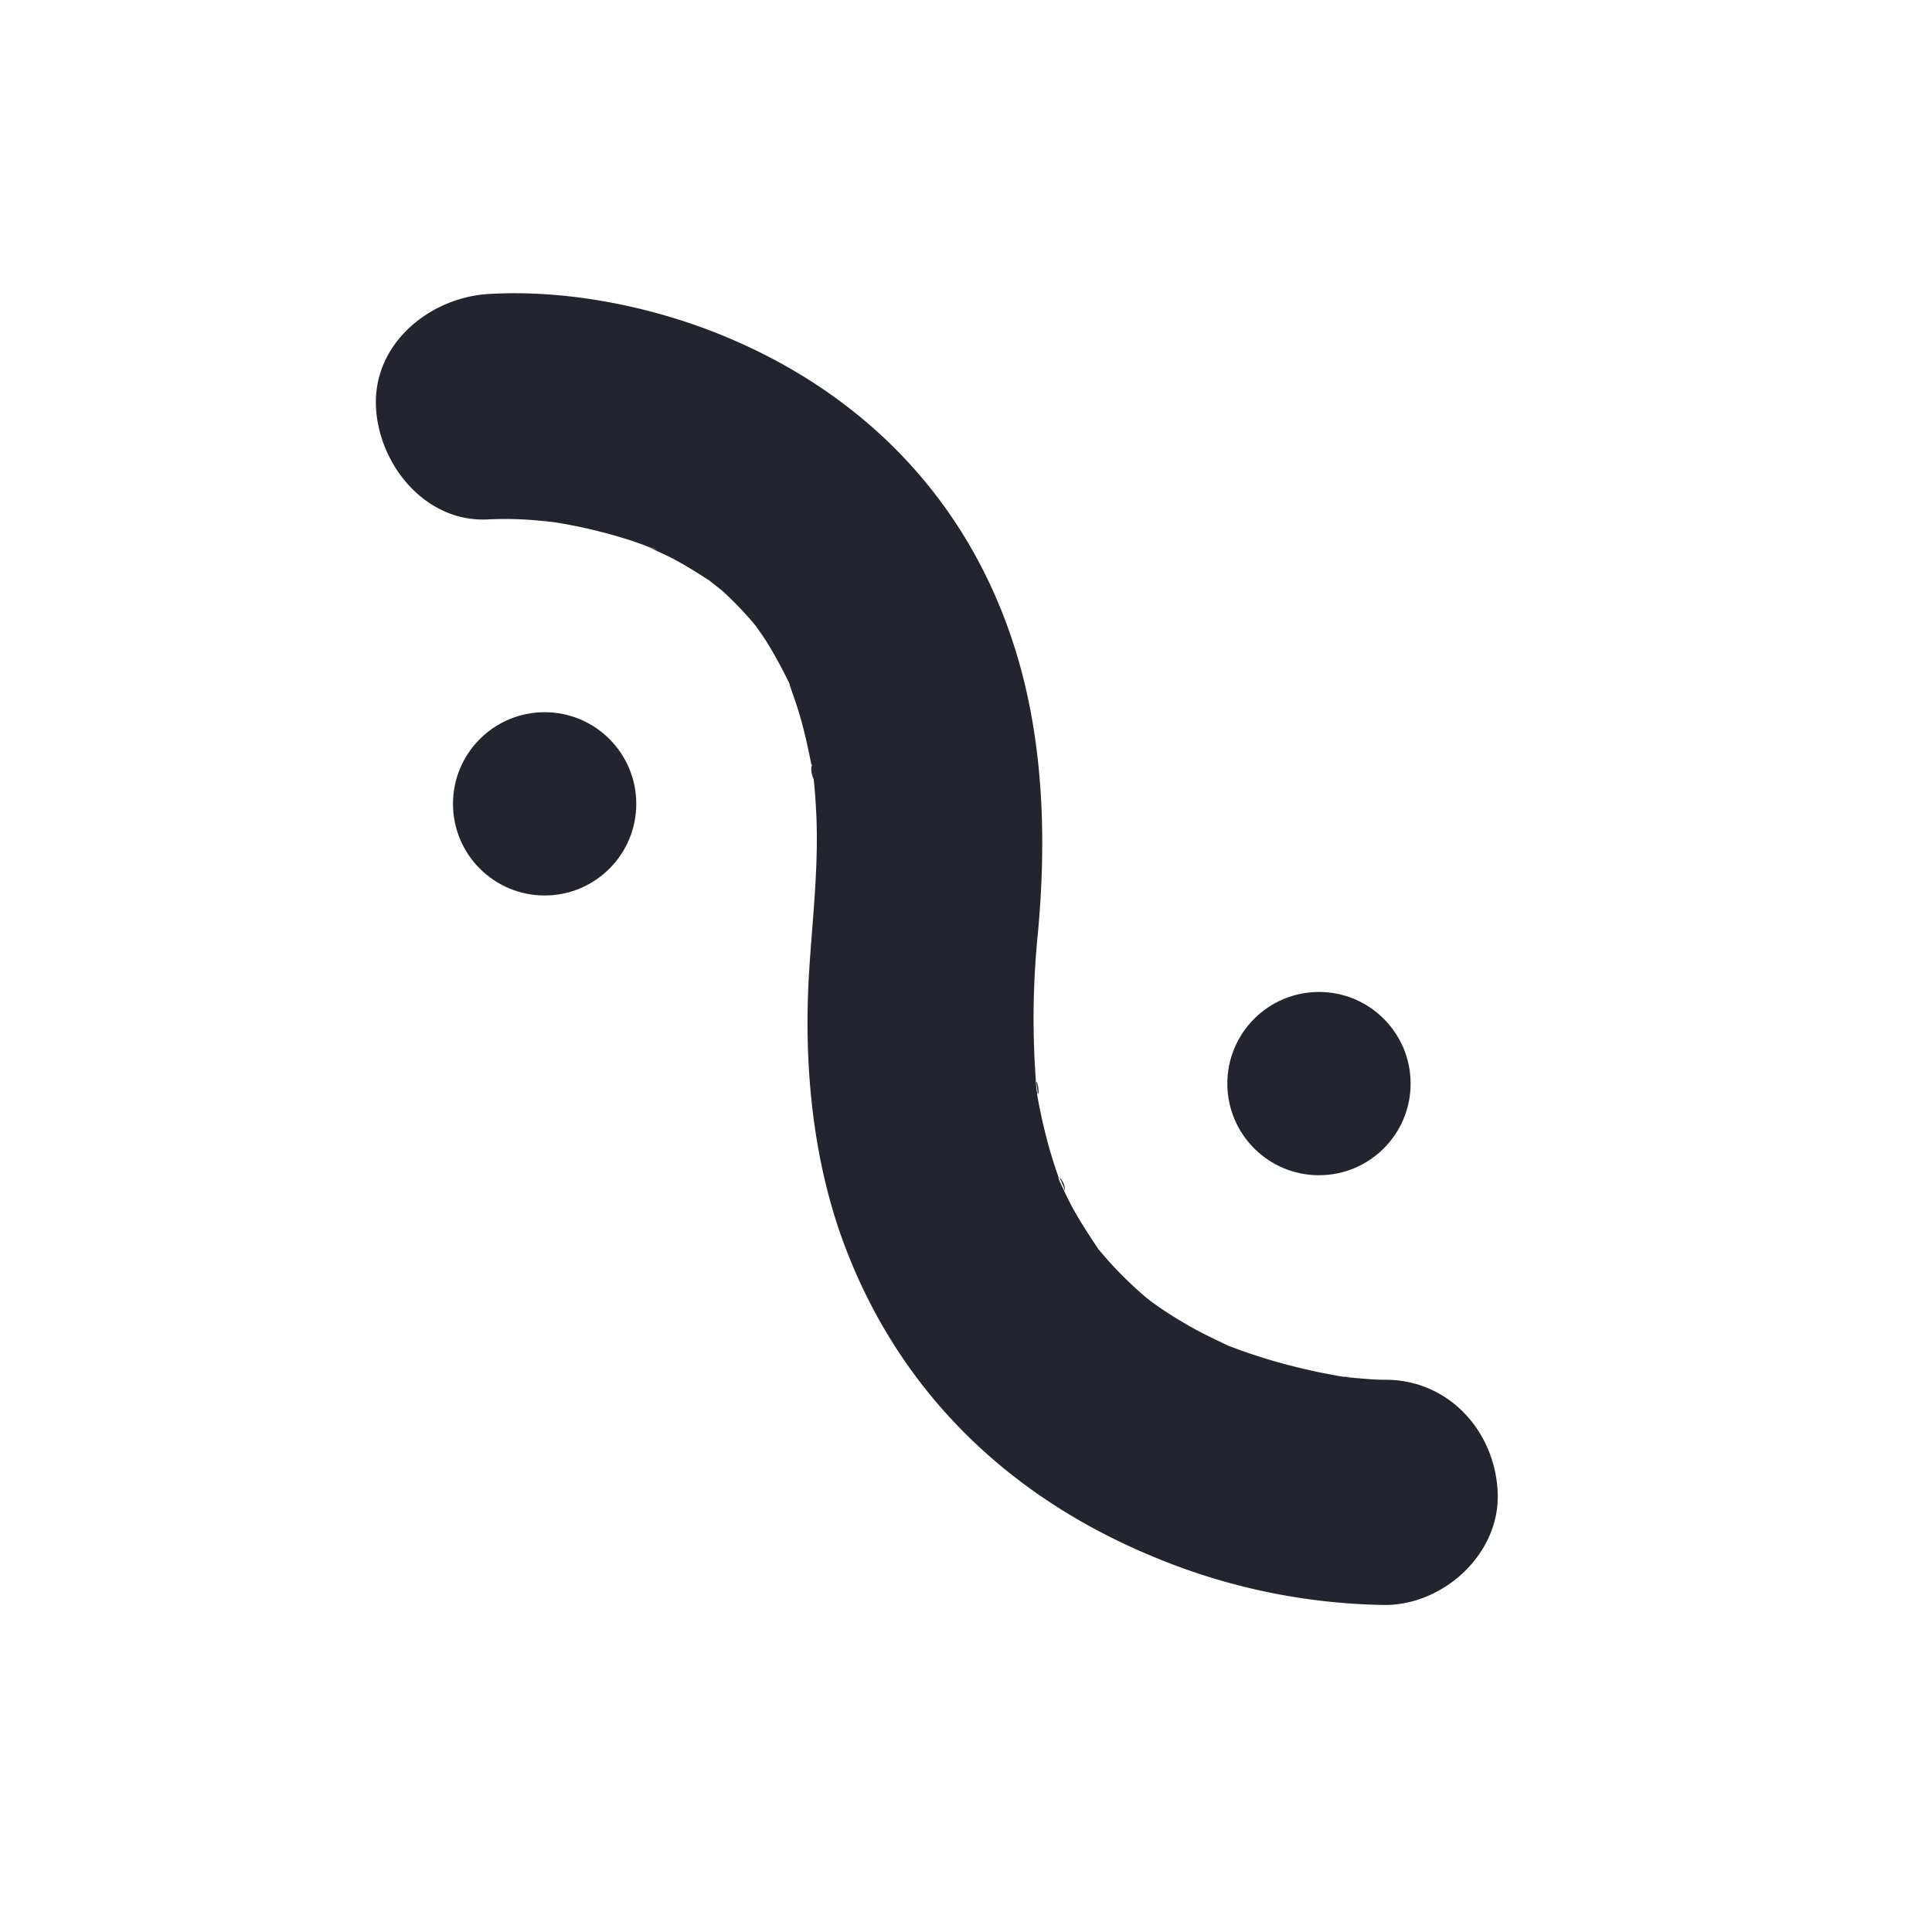 <svg id="Ebene_1" data-name="Ebene 1" xmlns="http://www.w3.org/2000/svg" viewBox="0 0 300 300"><defs><style>.cls-1{fill:#24242f;}</style></defs><title>harm-soft</title><path class="cls-1" d="M210.93,214c-.15,0-.8-.1-2.24-.24l.29,0Z"/><path class="cls-1" d="M126.19,119.44c0-.2-.08-.39-.11-.59-.36.63.29,2.57.3,1.88,0-.29-.11-.73-.16-1.13A.9.9,0,0,0,126.19,119.44Z"/><path class="cls-1" d="M165.36,184.92l0,0a2.8,2.8,0,0,0-.89-2.14A11.34,11.34,0,0,1,165.36,184.92Z"/><path class="cls-1" d="M215.13,214.25c-1.41,0-2.81-.11-4.2-.24a19,19,0,0,1-2-.2l-1.69-.17,1.4.13c-.37-.05-.75-.1-1.1-.17-1.49-.26-3-.56-4.46-.9a89,89,0,0,1-10.36-3c-.66-.23-1.31-.49-2-.74-1.79-.86-3.59-1.7-5.33-2.66s-3.44-2-5.09-3.11c-.55-.37-1.09-.76-1.62-1.15-.34-.27-.68-.53-1-.81a61.62,61.62,0,0,1-4.94-4.76c-.75-.81-1.45-1.65-2.17-2.48l-.13-.2c-1.41-2.11-2.78-4.21-4-6.44-.41-.78-.8-1.58-1.18-2.37l0,.13a.81.81,0,0,0,0-.17l-.45-.93c-.4-.81-.49-1.14-.42-1.17v0a72.76,72.76,0,0,1-2.33-7.93c-.38-1.6-.71-3.22-1-4.84,0-.07,0-.17,0-.29a9.19,9.19,0,0,1-.18-1.38,1.34,1.34,0,0,1,0-.2.94.94,0,0,0-.13-.38.58.58,0,0,1,.11.15,131.73,131.73,0,0,1,.27-22.73c1.42-14.88.95-30.48-3.62-44.83-7.37-23.17-23.89-39.83-46.26-48.7-10.85-4.3-23.65-6.76-35.37-6.06-9.12.54-17.94,7.66-17.5,17.5.4,9,7.71,18.08,17.5,17.5a54.75,54.75,0,0,1,7.79.19c.84.07,1.67.17,2.5.26l1.57.27A79.32,79.32,0,0,1,98,83.94c.78.26,1.55.54,2.32.82,1.56.77,3.17,1.43,4.7,2.27,1.69.93,3.34,1.94,4.93,3l.08,0c.73.65,1.59,1.23,2.29,1.86A54.36,54.36,0,0,1,117,96.76l.36.44c.55.79,1.11,1.56,1.63,2.37a72.48,72.48,0,0,1,3.63,6.65l0,0a1.31,1.31,0,0,0,0,.15c.54,1.57,1.11,3.12,1.57,4.72.75,2.55,1.3,5.13,1.82,7.73a.36.36,0,0,1,.08-.12,4.33,4.33,0,0,0,.06.87,6.8,6.8,0,0,1,.16,1.13c0,.23.05.38.05.35.19,1.83.31,3.67.4,5.51.36,8.18-.61,16.18-1.12,24.32-.88,14.19.49,29.2,5.53,42.57,8.65,22.93,25.67,39.14,48.12,48.36a96.61,96.61,0,0,0,35.77,7.41c9.15,0,17.92-8,17.5-17.5S224.94,214.24,215.13,214.25ZM85.3,80.89c-1.06-.16-1.68-.29,0,0Zm1.56.22c.23,0,.46.06.7.07C87.37,81.17,87.13,81.15,86.86,81.11Zm12.53,3.18.67.34C99.84,84.53,99.61,84.41,99.39,84.29Zm1,.5,0,0C102.85,85.65,101.87,85.44,100.41,84.79Z"/><path class="cls-1" d="M161.13,169.73c.17.64.25-1.1-.21-1.81,0,.07,0,.15,0,.23C161,168.59,161.08,169.29,161.13,169.73Z"/><circle class="cls-1" cx="204.81" cy="168.26" r="14.23"/><circle class="cls-1" cx="84.57" cy="124.82" r="14.23"/></svg>